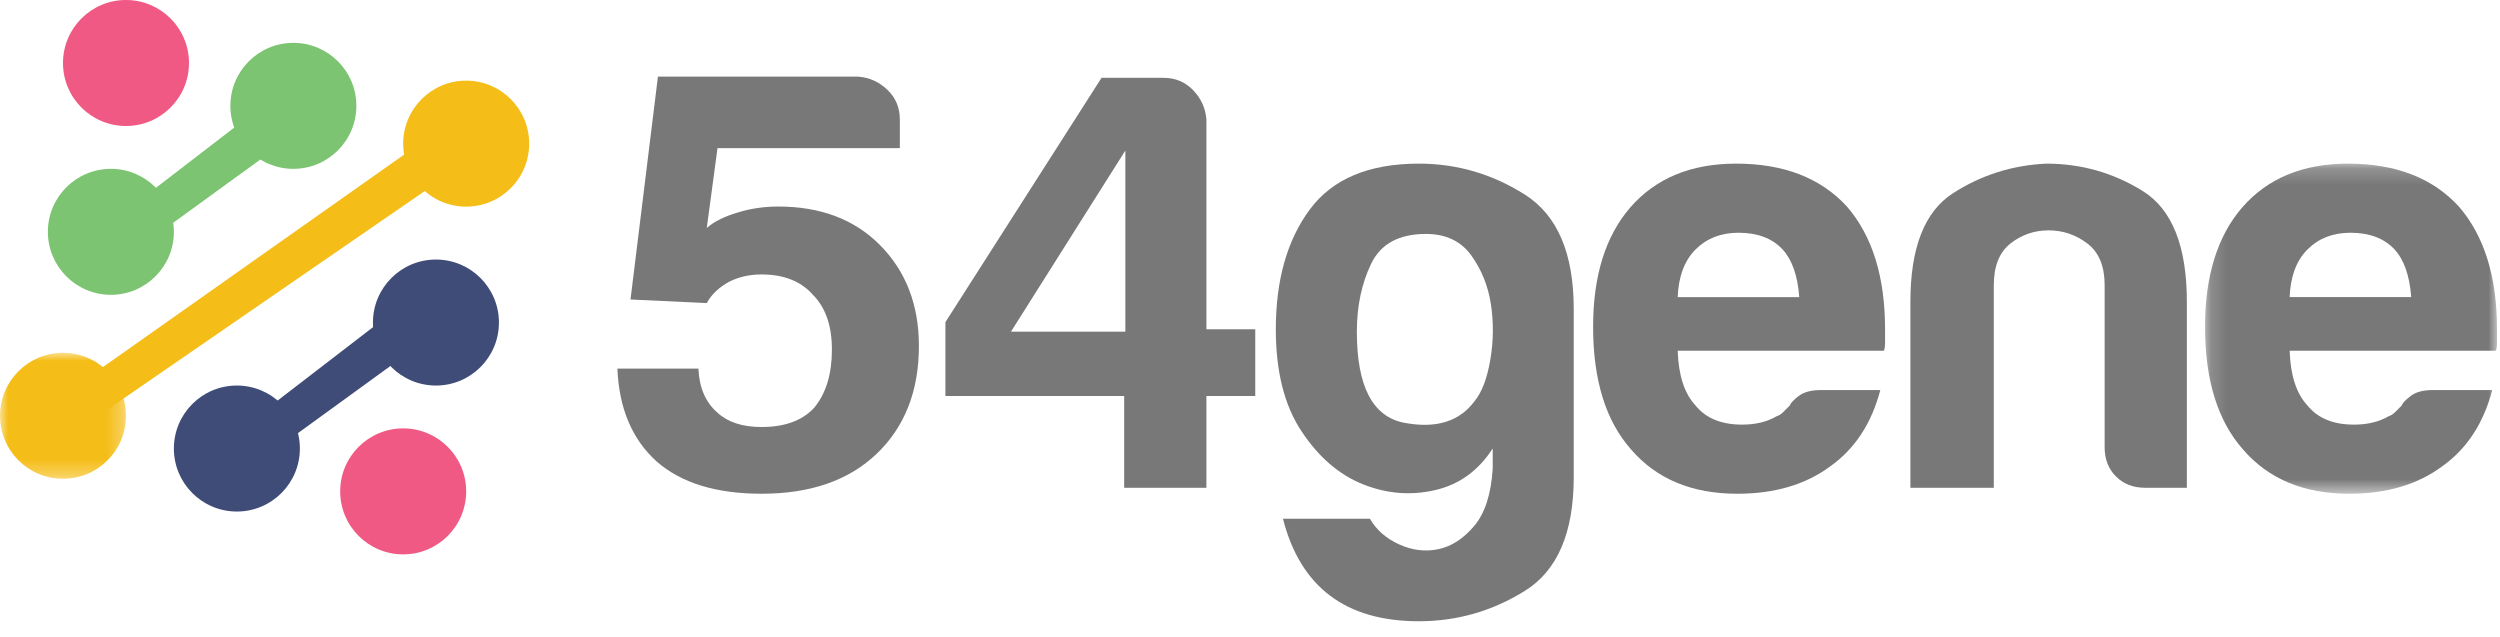 <?xml version="1.0" encoding="UTF-8"?>
<svg width="153px" height="39px" viewBox="0 0 153 39" version="1.1" xmlns="http://www.w3.org/2000/svg" xmlns:xlink="http://www.w3.org/1999/xlink">
    <title>7BCEF76F-BB48-4100-A0CF-77AE588B5DF9@3x</title>
    <defs>
        <polygon id="path-1" points="0.157 0.195 18.026 0.195 18.026 20.398 0.157 20.398"></polygon>
        <polygon id="path-3" points="0 0.002 7.711 0.002 7.711 7.713 0 7.713"></polygon>
    </defs>
    <g id="primary" stroke="none" stroke-width="1" fill="none" fill-rule="evenodd">
        <g id="homepage-amended" transform="translate(-200, -21)">
            <g id="54gene-logo-orig" transform="translate(200, 21)">
                <path d="M37.785,22.559 L42.744,22.559 C42.792,23.726 43.182,24.626 43.911,25.257 C44.543,25.841 45.443,26.133 46.61,26.133 C48.02,26.133 49.09,25.744 49.819,24.966 C50.548,24.09 50.913,22.9 50.913,21.392 C50.913,19.933 50.523,18.815 49.746,18.037 C49.017,17.211 47.971,16.797 46.61,16.797 C45.881,16.797 45.224,16.943 44.641,17.235 C44.008,17.575 43.547,18.013 43.255,18.548 L38.587,18.329 L40.265,4.69 L52.518,4.69 C53.198,4.739 53.794,5.007 54.305,5.492 C54.815,5.979 55.07,6.586 55.07,7.316 L55.07,8.847 L55.07,9.066 L43.911,9.066 L43.255,13.953 C43.693,13.564 44.324,13.248 45.151,13.005 C45.929,12.762 46.756,12.64 47.631,12.64 C50.208,12.64 52.274,13.418 53.831,14.974 C55.435,16.578 56.237,18.645 56.237,21.173 C56.237,23.945 55.362,26.158 53.612,27.81 C51.909,29.415 49.575,30.217 46.61,30.217 C43.839,30.217 41.698,29.561 40.192,28.248 C38.684,26.887 37.883,24.991 37.785,22.559" id="Fill-1" fill="#787879"></path>
                <path d="M68.872,20.298 L68.872,9.212 L61.871,20.298 L68.872,20.298 Z M68.799,29.852 L68.799,24.236 L57.859,24.236 L57.859,19.715 L67.414,4.763 L71.206,4.763 C71.935,4.763 72.543,5.018 73.03,5.529 C73.515,6.039 73.783,6.635 73.832,7.316 L73.832,8.847 L73.832,20.152 L76.822,20.152 L76.822,24.236 L73.832,24.236 L73.832,29.852 L68.799,29.852 Z" id="Fill-3" fill="#787879"></path>
                <path d="M83.039,20.298 C83.039,23.653 84.011,25.513 85.956,25.877 C87.901,26.242 89.335,25.793 90.26,24.528 C90.697,23.994 91.013,23.155 91.208,22.012 C91.402,20.87 91.414,19.739 91.244,18.62 C91.073,17.503 90.672,16.505 90.041,15.63 C89.408,14.755 88.484,14.317 87.269,14.317 C85.616,14.317 84.498,14.926 83.914,16.141 C83.331,17.356 83.039,18.743 83.039,20.298 M91.354,28.685 L91.354,27.446 C90.478,28.808 89.299,29.659 87.816,29.998 C86.333,30.338 84.862,30.217 83.404,29.634 C81.945,29.05 80.693,27.969 79.648,26.388 C78.601,24.808 78.08,22.73 78.08,20.152 C78.08,17.138 78.772,14.695 80.158,12.822 C81.544,10.951 83.769,10.014 86.832,10.014 C89.166,10.014 91.329,10.647 93.323,11.91 C95.316,13.176 96.313,15.509 96.313,18.912 L96.313,29.196 C96.313,32.599 95.316,34.921 93.323,36.161 C91.329,37.401 89.166,38.021 86.832,38.021 C82.358,38.021 79.586,35.93 78.517,31.748 L83.841,31.748 C84.23,32.429 84.826,32.952 85.628,33.317 C86.43,33.681 87.233,33.778 88.035,33.608 C88.837,33.437 89.567,32.964 90.223,32.186 C90.879,31.408 91.256,30.241 91.354,28.685" id="Fill-5" fill="#787879"></path>
                <path d="M102.676,18.183 L110.115,18.183 C110.017,16.87 109.678,15.898 109.094,15.265 C108.462,14.585 107.562,14.244 106.396,14.244 C105.325,14.244 104.45,14.585 103.77,15.265 C103.088,15.947 102.724,16.919 102.676,18.183 M111.428,23.872 L115.075,23.872 C114.539,25.914 113.518,27.471 112.011,28.54 C110.504,29.659 108.608,30.217 106.322,30.217 C103.551,30.217 101.387,29.318 99.831,27.518 C98.275,25.768 97.498,23.264 97.498,20.006 C97.498,16.895 98.251,14.463 99.758,12.713 C101.314,10.915 103.478,10.014 106.25,10.014 C109.167,10.014 111.428,10.889 113.033,12.64 C114.588,14.439 115.366,16.943 115.366,20.152 L115.366,20.663 L115.366,20.954 C115.366,21.198 115.341,21.368 115.294,21.465 L102.676,21.465 C102.724,22.973 103.088,24.091 103.77,24.82 C104.401,25.598 105.349,25.987 106.614,25.987 C107.441,25.987 108.146,25.817 108.73,25.476 C108.875,25.428 109.009,25.343 109.131,25.221 L109.532,24.82 C109.58,24.674 109.762,24.48 110.079,24.236 C110.394,23.994 110.845,23.872 111.428,23.872" id="Fill-7" fill="#787879"></path>
                <path d="M133.836,29.852 L131.284,29.852 C130.555,29.852 129.959,29.622 129.497,29.159 C129.034,28.698 128.804,28.102 128.804,27.373 L128.804,17.454 C128.804,16.287 128.451,15.437 127.746,14.901 C127.041,14.366 126.251,14.098 125.376,14.098 C124.501,14.098 123.723,14.366 123.042,14.901 C122.361,15.437 122.021,16.287 122.021,17.454 L122.021,29.852 L116.916,29.852 L116.916,18.475 C116.916,15.169 117.779,12.957 119.505,11.838 C121.23,10.72 123.139,10.112 125.23,10.014 C127.369,10.014 129.339,10.574 131.138,11.692 C132.936,12.811 133.836,15.072 133.836,18.475 L133.836,29.852 Z" id="Fill-9" fill="#787879"></path>
                <g id="Group-13" transform="translate(134.791, 9.819)">
                    <mask id="mask-2" fill="white">
                        <use xlink:href="#path-1"></use>
                    </mask>
                    <g id="Clip-12"></g>
                    <path d="M5.336,8.363 L12.775,8.363 C12.677,7.051 12.337,6.078 11.754,5.446 C11.121,4.766 10.222,4.425 9.055,4.425 C7.985,4.425 7.11,4.766 6.429,5.446 C5.748,6.128 5.383,7.1 5.336,8.363 M14.088,14.052 L17.734,14.052 C17.199,16.095 16.177,17.651 14.671,18.72 C13.163,19.839 11.267,20.398 8.982,20.398 C6.211,20.398 4.046,19.499 2.491,17.699 C0.934,15.949 0.157,13.445 0.157,10.187 C0.157,7.076 0.91,4.644 2.418,2.893 C3.974,1.095 6.138,0.195 8.909,0.195 C11.827,0.195 14.088,1.07 15.692,2.821 C17.248,4.62 18.026,7.124 18.026,10.333 L18.026,10.843 L18.026,11.135 C18.026,11.379 18.001,11.549 17.953,11.646 L5.336,11.646 C5.383,13.153 5.748,14.271 6.429,15.001 C7.061,15.779 8.009,16.168 9.274,16.168 C10.1,16.168 10.806,15.997 11.389,15.657 C11.535,15.609 11.668,15.524 11.79,15.402 L12.191,15.001 C12.239,14.855 12.421,14.661 12.738,14.417 C13.054,14.174 13.504,14.052 14.088,14.052" id="Fill-11" fill="#787879" mask="url(#mask-2)"></path>
                </g>
                <path d="M11.566,3.855 C11.566,5.985 9.84,7.711 7.711,7.711 C5.581,7.711 3.855,5.985 3.855,3.855 C3.855,1.726 5.581,0 7.711,0 C9.84,0 11.566,1.726 11.566,3.855" id="Fill-14" fill="#EF5983"></path>
                <path d="M28.53,30.072 C28.53,32.202 26.804,33.928 24.675,33.928 C22.545,33.928 20.819,32.202 20.819,30.072 C20.819,27.943 22.545,26.217 24.675,26.217 C26.804,26.217 28.53,27.943 28.53,30.072" id="Fill-16" fill="#EF5983"></path>
                <path d="M21.81,6.477 C21.81,8.606 20.083,10.333 17.954,10.333 C15.825,10.333 14.099,8.606 14.099,6.477 C14.099,4.348 15.825,2.622 17.954,2.622 C20.083,2.622 21.81,4.348 21.81,6.477" id="Fill-18" fill="#7CC471"></path>
                <path d="M10.641,14.188 C10.641,16.317 8.915,18.043 6.786,18.043 C4.656,18.043 2.93,16.317 2.93,14.188 C2.93,12.059 4.656,10.333 6.786,10.333 C8.915,10.333 10.641,12.059 10.641,14.188" id="Fill-20" fill="#7CC471"></path>
                <polygon id="Fill-22" fill="#7CC471" points="16.065 6.477 6.785 13.614 8.61 15.078 17.272 8.79"></polygon>
                <path d="M18.352,27.451 C18.352,29.58 16.626,31.306 14.496,31.306 C12.367,31.306 10.641,29.58 10.641,27.451 C10.641,25.321 12.367,23.595 14.496,23.595 C16.626,23.595 18.352,25.321 18.352,27.451" id="Fill-24" fill="#3F4C78"></path>
                <path d="M30.535,19.74 C30.535,21.869 28.809,23.595 26.68,23.595 C24.55,23.595 22.824,21.869 22.824,19.74 C22.824,17.61 24.55,15.884 26.68,15.884 C28.809,15.884 30.535,17.61 30.535,19.74" id="Fill-26" fill="#3F4C78"></path>
                <polygon id="Fill-28" fill="#3F4C78" points="23.775 19.295 14.496 26.431 16.321 27.896 24.983 21.608"></polygon>
                <path d="M32.386,8.79 C32.386,10.92 30.659,12.646 28.53,12.646 C26.401,12.646 24.675,10.92 24.675,8.79 C24.675,6.661 26.401,4.935 28.53,4.935 C30.659,4.935 32.386,6.661 32.386,8.79" id="Fill-30" fill="#F5BD17"></path>
                <g id="Group-34" transform="translate(0, 21.589)">
                    <mask id="mask-4" fill="white">
                        <use xlink:href="#path-3"></use>
                    </mask>
                    <g id="Clip-33"></g>
                    <path d="M7.711,3.857 C7.711,5.986 5.985,7.713 3.855,7.713 C1.726,7.713 -2.22060958e-05,5.986 -2.22060958e-05,3.857 C-2.22060958e-05,1.728 1.726,0.002 3.855,0.002 C5.985,0.002 7.711,1.728 7.711,3.857" id="Fill-32" fill="#F5BD17" mask="url(#mask-4)"></path>
                </g>
                <polygon id="Fill-35" fill="#F5BD17" points="27.322 7.634 2.018 25.485 3.842 26.949 28.53 9.947"></polygon>
            </g>
        </g>
    </g>
</svg>